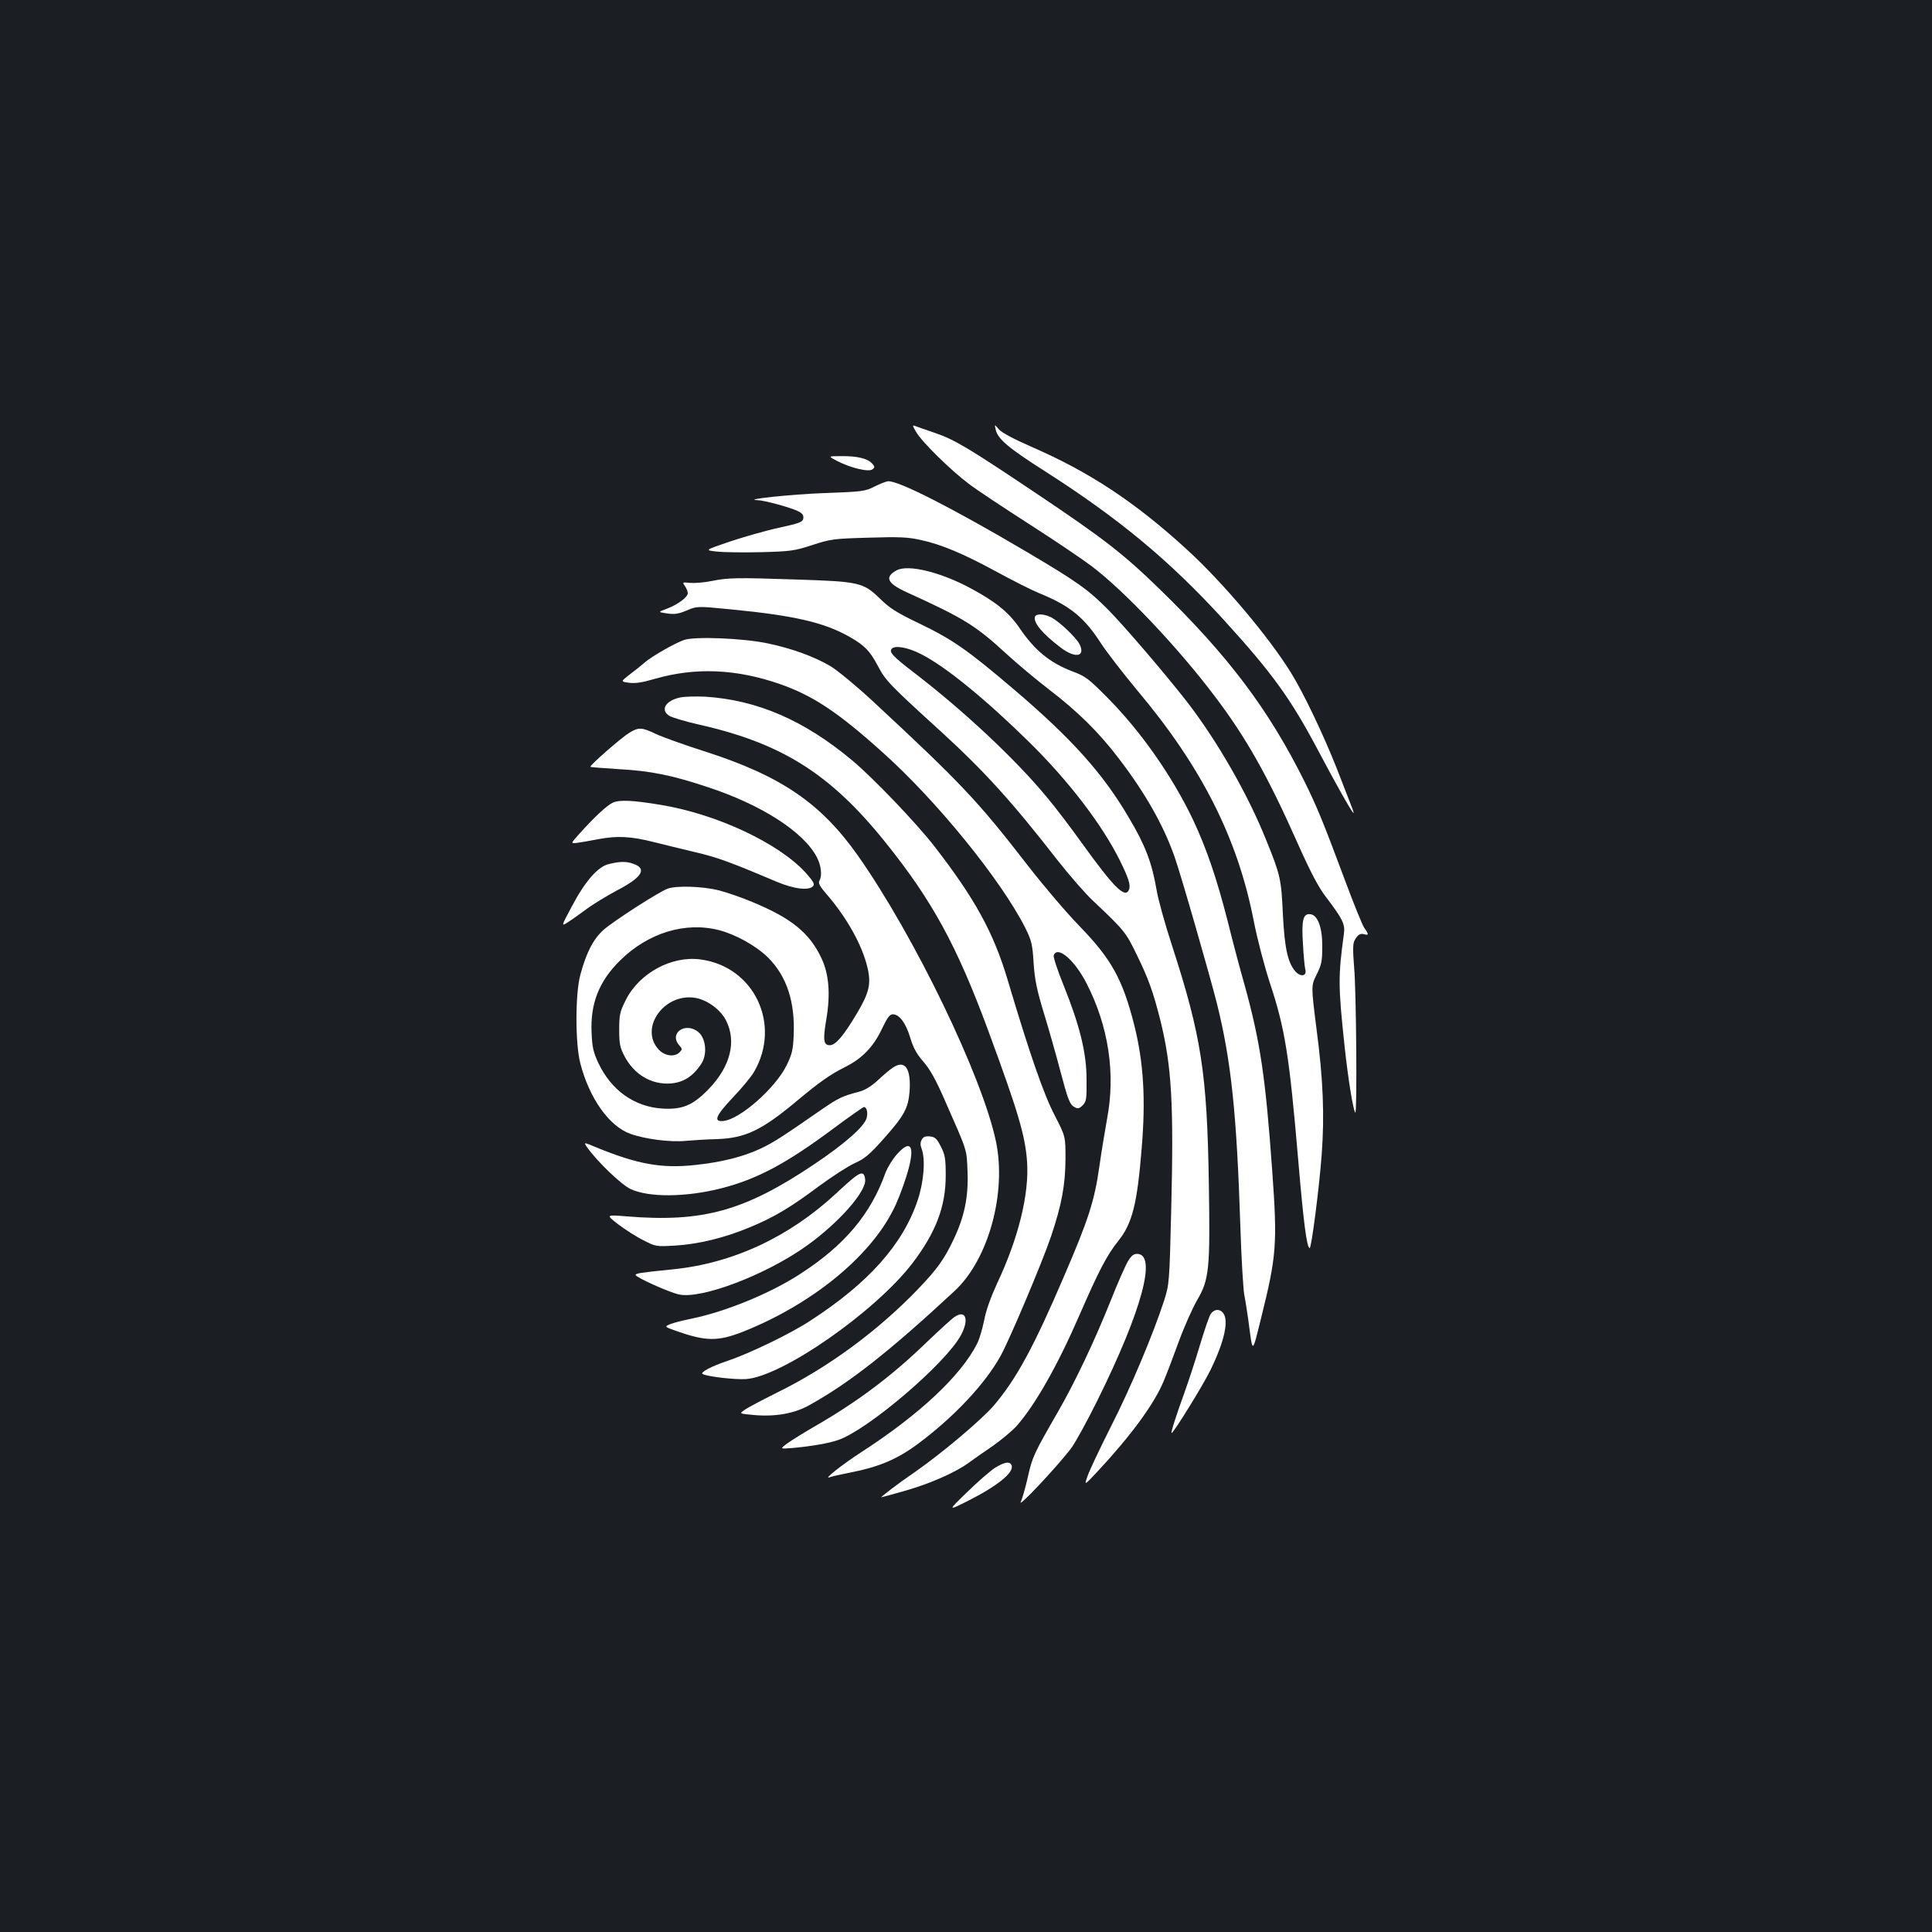 <?xml version="1.0" standalone="no"?>
<!DOCTYPE svg PUBLIC "-//W3C//DTD SVG 20010904//EN"
 "http://www.w3.org/TR/2001/REC-SVG-20010904/DTD/svg10.dtd">
<svg version="1.0" xmlns="http://www.w3.org/2000/svg"
 width="1000pt" height="1000pt" viewBox="0 0 1000 1000"
 preserveAspectRatio="xMidYMid meet">
<rect width="100%" height="100%" fill="#1b1f23"/>
<g transform="translate(0,1000) scale(0.1,-0.1)"
fill="#ffffff" stroke="none">
<path d="M4742 7764 c31 -53 178 -197 272 -268 42 -32 184 -126 315 -210 131
-84 276 -182 322 -217 169 -128 443 -417 633 -668 165 -217 277 -416 430 -760
70 -157 110 -233 150 -285 86 -113 99 -140 92 -189 -30 -222 -30 -268 4 -587
18 -165 44 -328 55 -339 10 -9 5 636 -6 751 -7 89 -7 123 2 140 16 30 30 39
52 32 22 -7 22 1 -2 34 -10 15 -55 126 -100 247 -111 298 -145 381 -209 510
-186 374 -396 652 -750 996 -188 183 -292 263 -632 491 -358 240 -428 282
-530 317 -47 16 -93 32 -103 36 -15 6 -15 2 5 -31z"/>
<path d="M5154 7775 c11 -48 69 -96 256 -215 383 -245 643 -461 921 -765 256
-281 349 -410 492 -680 84 -159 169 -311 182 -323 4 -4 -2 16 -13 43 -11 28
-43 111 -72 185 -68 173 -172 392 -238 498 -117 189 -355 470 -539 638 -269
246 -503 400 -801 530 -94 41 -156 74 -171 91 -24 28 -24 28 -17 -2z"/>
<path d="M4333 7614 c70 -36 164 -59 183 -43 13 10 12 14 -2 30 -24 26 -77 39
-159 38 -70 0 -70 0 -22 -25z"/>
<path d="M4525 7481 c-47 -24 -61 -26 -255 -33 -172 -6 -436 -34 -348 -37 36
-1 175 -39 211 -58 20 -10 27 -20 25 -36 -3 -19 -18 -25 -128 -49 -69 -15
-183 -48 -255 -72 -129 -44 -129 -44 -63 -51 36 -4 139 -5 229 -3 151 4 172 7
264 37 95 31 110 33 291 38 159 5 204 3 270 -12 107 -23 221 -71 397 -167 81
-44 178 -93 215 -108 158 -64 234 -125 320 -259 30 -46 115 -156 189 -245 333
-396 520 -766 603 -1196 18 -92 55 -232 82 -315 79 -238 101 -373 148 -924 27
-318 44 -451 59 -451 9 0 50 317 62 484 15 201 8 388 -27 652 -28 222 -28 222
1 280 25 50 29 69 29 143 1 99 -23 164 -61 169 -38 5 -47 -29 -39 -152 3 -61
9 -121 12 -133 10 -36 -24 -42 -52 -10 -39 46 -55 120 -64 297 -8 179 -13 202
-86 381 -94 236 -254 515 -412 719 -110 141 -322 389 -407 475 -102 103 -161
145 -425 301 -380 224 -658 366 -713 363 -12 -1 -44 -14 -72 -28z"/>
<path d="M4641 7048 c-64 -35 -49 -67 51 -113 297 -135 357 -172 518 -320 52
-48 151 -131 220 -184 150 -115 259 -223 361 -357 136 -178 230 -343 288 -507
32 -90 183 -615 220 -762 73 -294 102 -564 121 -1150 5 -166 15 -325 20 -355
6 -30 15 -89 21 -130 24 -182 19 -182 66 6 81 325 85 384 58 764 -35 488 -62
669 -144 965 -22 77 -61 223 -86 325 -57 223 -110 378 -179 525 -108 227 -271
460 -446 636 -94 95 -112 109 -177 133 -118 45 -196 108 -275 224 -55 81 -122
136 -252 206 -157 85 -326 126 -385 94z"/>
<path d="M3685 6993 c-38 -8 -89 -12 -112 -10 -41 4 -42 4 -28 -16 8 -12 15
-29 15 -37 0 -21 -51 -59 -109 -81 -46 -17 -46 -17 1 -24 38 -6 59 -3 102 15
54 23 54 23 228 6 330 -32 483 -68 613 -141 81 -46 107 -73 150 -154 39 -74
59 -95 326 -338 225 -206 365 -360 604 -667 60 -76 142 -171 184 -210 162
-153 168 -161 225 -278 61 -125 84 -190 121 -335 60 -241 71 -435 57 -993 -9
-368 -10 -377 -36 -460 -55 -170 -172 -450 -274 -650 -57 -113 -112 -229 -122
-258 -19 -53 -19 -53 53 24 172 185 291 347 340 465 15 35 50 127 78 204 28
77 71 173 95 215 63 107 68 161 61 600 -9 578 -39 768 -192 1240 -35 107 -71
236 -79 286 -24 139 -58 229 -142 370 -133 228 -295 409 -593 663 -243 207
-319 260 -491 343 -121 58 -155 80 -206 130 -84 82 -107 88 -419 98 -324 11
-366 10 -450 -7z m1081 -378 c127 -64 333 -232 563 -458 203 -200 376 -426
468 -612 44 -89 56 -126 47 -149 -19 -49 -76 7 -239 233 -60 84 -145 196 -190
249 -162 195 -425 441 -677 635 -119 91 -139 113 -121 130 17 18 85 5 149 -28z"/>
<path d="M5357 6808 c-10 -30 39 -89 136 -162 75 -56 127 -44 94 21 -19 35
-103 115 -145 137 -37 19 -79 21 -85 4z"/>
<path d="M3539 6687 c-54 -20 -166 -85 -202 -116 -18 -16 -53 -44 -79 -63 -46
-36 -46 -36 -2 -42 33 -4 68 1 132 20 211 61 422 52 650 -27 170 -60 299 -145
529 -352 280 -250 614 -661 740 -910 32 -65 37 -83 43 -182 6 -88 17 -141 55
-265 26 -85 62 -213 81 -285 42 -159 51 -183 77 -196 15 -9 24 -7 41 10 19 20
21 32 20 134 0 137 -35 279 -120 490 -31 76 -53 144 -50 152 19 52 107 -23
169 -143 115 -223 152 -469 107 -704 -10 -57 -29 -168 -40 -248 -25 -175 -56
-272 -180 -560 -160 -374 -250 -539 -367 -676 -65 -75 -267 -245 -403 -340
-85 -58 -185 -134 -178 -134 2 0 59 16 127 35 125 36 255 93 324 143 20 15 76
54 123 86 47 33 103 80 126 105 98 112 213 315 327 578 98 225 141 308 200
381 71 89 97 189 120 475 22 259 10 448 -38 641 -61 239 -118 342 -286 515
-67 69 -186 209 -265 311 -260 336 -345 426 -805 853 -82 76 -179 156 -215
178 -84 50 -202 93 -327 119 -127 27 -382 37 -434 17z"/>
<path d="M3521 6390 c-76 -16 -105 -64 -57 -95 13 -8 81 -29 152 -45 431 -97
682 -255 967 -610 242 -301 370 -535 533 -977 153 -415 190 -539 200 -674 12
-168 -44 -397 -156 -634 -32 -70 -57 -139 -66 -189 -9 -44 -25 -98 -36 -120
-84 -166 -298 -367 -598 -561 -103 -67 -203 -146 -165 -131 11 4 54 14 95 22
158 30 253 70 363 152 184 137 344 307 425 452 46 82 217 487 262 620 55 163
74 265 75 402 0 116 0 116 -56 225 -56 107 -129 316 -244 703 -73 244 -169
419 -379 690 -94 121 -318 355 -426 445 -248 207 -491 312 -760 329 -47 2
-105 1 -129 -4z"/>
<path d="M3257 6207 c-41 -25 -207 -170 -201 -176 1 -2 67 -7 146 -12 164 -9
275 -31 461 -93 280 -92 499 -233 566 -365 22 -42 27 -96 12 -120 -7 -11 3
-30 38 -70 106 -123 184 -264 211 -379 20 -85 9 -130 -55 -238 -70 -117 -110
-164 -140 -164 -33 0 -36 28 -18 134 22 131 14 235 -26 318 -61 129 -154 205
-354 288 -54 23 -132 50 -174 61 -86 22 -223 26 -268 9 -48 -18 -277 -166
-330 -212 -53 -47 -90 -117 -121 -233 -27 -98 -27 -359 0 -460 47 -180 148
-323 257 -363 76 -28 209 -45 289 -37 36 3 108 8 160 9 150 5 235 47 421 203
113 94 164 130 245 171 86 43 145 104 188 195 28 59 41 77 57 77 34 0 67 -44
90 -120 16 -53 33 -85 69 -126 34 -39 64 -93 109 -196 122 -277 114 -253 119
-374 5 -129 -16 -232 -73 -351 -47 -100 -85 -153 -185 -257 -206 -214 -462
-403 -724 -532 -82 -41 -160 -82 -174 -93 -26 -18 -26 -18 49 -25 111 -10 210
7 288 51 208 115 416 279 753 592 174 162 269 506 213 773 -70 335 -422 1064
-715 1480 -191 271 -398 412 -790 538 -104 33 -218 74 -253 90 -75 36 -91 37
-140 7z m467 -1022 c86 -23 189 -80 251 -141 97 -96 141 -230 133 -404 -3 -74
-9 -98 -37 -155 -58 -117 -240 -278 -326 -287 -54 -6 -42 26 48 121 47 49 96
109 110 133 143 246 0 546 -278 582 -150 20 -318 -72 -387 -212 -30 -60 -33
-76 -33 -152 0 -73 4 -92 27 -136 50 -96 140 -149 239 -142 65 5 114 35 157
99 34 48 27 132 -12 166 -67 57 -157 -5 -99 -69 15 -17 15 -20 0 -35 -26 -26
-78 -19 -109 16 -100 111 31 293 191 266 61 -10 131 -61 159 -117 55 -108 23
-237 -88 -353 -83 -86 -137 -109 -241 -103 -145 9 -265 94 -332 236 -26 56
-32 82 -35 158 -7 150 39 266 148 373 145 143 338 202 514 156z"/>
<path d="M3173 5846 c-31 -14 -97 -75 -179 -167 -40 -45 -40 -45 -10 -42 17 2
69 11 116 20 97 18 168 14 286 -16 43 -11 138 -34 209 -51 119 -28 177 -49
425 -154 91 -38 168 -47 189 -22 9 10 0 25 -39 69 -140 153 -459 303 -750 351
-144 24 -212 27 -247 12z"/>
<path d="M3153 5528 c-58 -12 -126 -91 -195 -223 -54 -101 -54 -101 -18 -78
19 12 62 43 95 67 33 25 104 68 158 97 131 68 158 113 85 138 -36 13 -67 13
-125 -1z"/>
<path d="M4620 4473 c-14 -9 -48 -38 -76 -64 -33 -31 -66 -51 -95 -59 -88 -23
-108 -32 -195 -92 -212 -147 -253 -173 -319 -204 -90 -42 -203 -70 -337 -84
-175 -19 -299 4 -516 93 -62 26 -62 26 -42 -3 54 -75 174 -190 223 -214 95
-45 287 -43 469 3 188 48 339 129 582 310 82 61 153 111 158 111 14 0 21 -28
14 -56 -11 -44 -113 -134 -273 -241 -359 -241 -575 -301 -968 -269 -110 9
-110 9 -44 -42 36 -27 95 -65 130 -82 62 -32 66 -33 164 -27 119 7 256 40 387
95 126 52 212 104 359 214 67 49 150 103 184 118 51 23 76 44 149 126 106 119
127 158 134 245 8 120 -24 166 -88 122z"/>
<path d="M4771 4101 c-8 -13 -8 -28 -1 -46 21 -54 12 -172 -20 -267 -76 -228
-254 -428 -553 -622 -104 -69 -321 -173 -432 -210 -81 -27 -144 -60 -128 -68
23 -13 168 -30 224 -26 187 12 671 350 862 600 121 159 172 293 172 453 0 87
-3 107 -25 150 -21 42 -30 50 -57 53 -23 2 -34 -2 -42 -17z"/>
<path d="M4642 4025 c-23 -26 -48 -68 -58 -93 -76 -215 -212 -378 -444 -527
-152 -99 -384 -194 -559 -230 -45 -9 -96 -22 -113 -29 -29 -13 -29 -13 29 -34
156 -55 217 -56 346 -6 354 140 657 385 781 633 19 36 48 111 65 165 51 158
31 209 -47 121z"/>
<path d="M4424 3908 c-16 -12 -59 -50 -96 -85 -244 -226 -533 -361 -844 -393
-171 -17 -194 -21 -194 -29 0 -12 170 -89 224 -101 115 -26 450 101 660 251
167 119 312 283 304 345 -4 36 -18 39 -54 12z"/>
<path d="M5836 3468 c-13 -24 -52 -111 -85 -195 -85 -213 -187 -428 -277 -584
-122 -212 -130 -228 -154 -334 -12 -55 -29 -112 -36 -128 -22 -41 187 180 261
278 21 28 82 139 136 248 230 465 309 757 204 757 -18 0 -31 -11 -49 -42z"/>
<path d="M6266 3198 c-8 -13 -33 -86 -56 -163 -23 -77 -59 -187 -80 -245 -43
-119 -70 -203 -66 -207 6 -7 165 250 202 327 72 148 96 257 64 295 -18 22 -47
19 -64 -7z"/>
<path d="M4940 3183 c-14 -9 -77 -67 -141 -128 -185 -179 -360 -310 -584 -439
-55 -32 -118 -71 -140 -87 -39 -29 -39 -29 25 -24 99 9 187 24 237 41 154 52
557 396 636 542 45 82 26 136 -33 95z"/>
<path d="M5149 2402 c-24 -16 -89 -72 -144 -126 -100 -97 -100 -97 4 -45 153
77 241 148 227 184 -8 23 -37 18 -87 -13z"/>
</g>
</svg>
